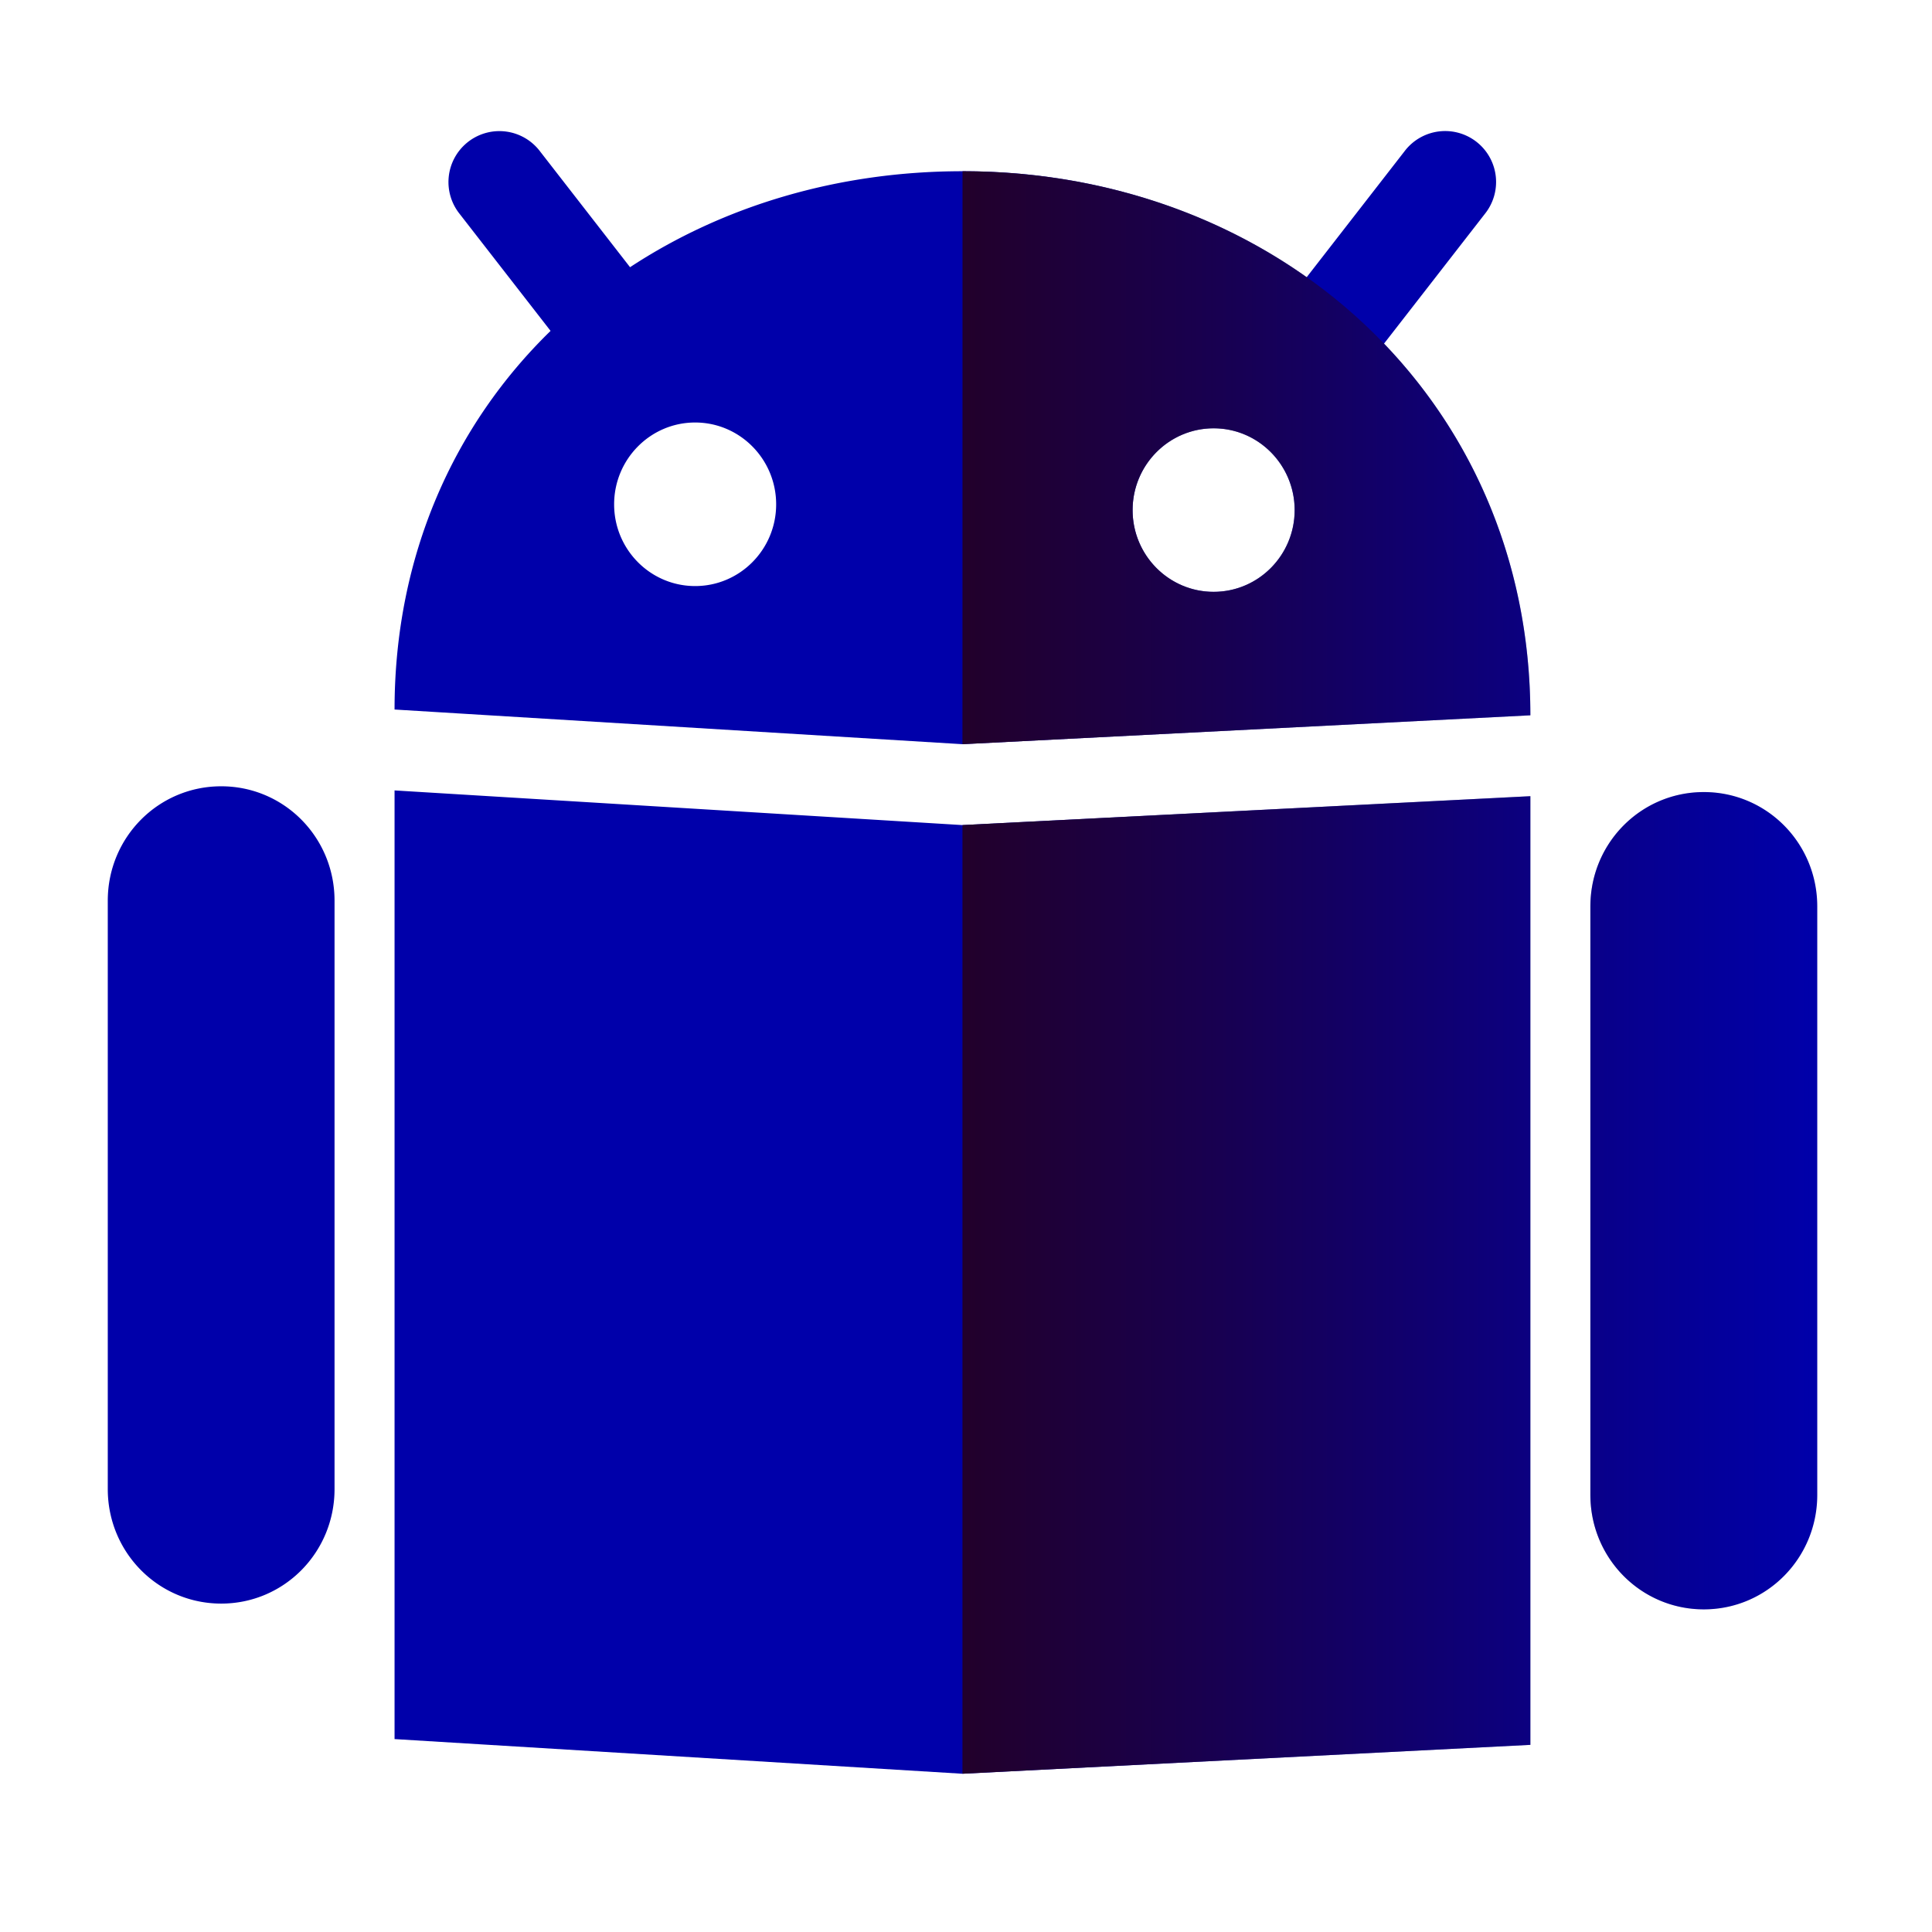 <?xml version="1.0" encoding="UTF-8" standalone="no"?>
<svg
   xmlns:dc="http://purl.org/dc/elements/1.1/"
   xmlns:cc="http://creativecommons.org/ns#"
   xmlns:rdf="http://www.w3.org/1999/02/22-rdf-syntax-ns#"
   xmlns:svg="http://www.w3.org/2000/svg"
   xmlns="http://www.w3.org/2000/svg"
   xmlns:xlink="http://www.w3.org/1999/xlink"
   xmlns:sodipodi="http://sodipodi.sourceforge.net/DTD/sodipodi-0.dtd"
   xmlns:inkscape="http://www.inkscape.org/namespaces/inkscape"
   version="1.1"
   id="Layer_1"
   x="0px"
   y="0px"
   width="512"
   height="512"
   viewBox="0 0 512 512"
   enable-background="new 0 0 100 100"
   xml:space="preserve"
   inkscape:version="0.92.3 (2405546, 2018-03-11)"
   sodipodi:docname="android-sdk.svg"
   inkscape:export-filename="/home/silerio/.icons/Oranchelo/apps/scalable/androidstudio2.png"
   inkscape:export-xdpi="90"
   inkscape:export-ydpi="90"><defs
     id="defs6"><linearGradient
       inkscape:collect="always"
       id="linearGradient839"><stop
         style="stop-color:#22002b;stop-opacity:1;"
         offset="0"
         id="stop835" /><stop
         style="stop-color:#22002b;stop-opacity:0;"
         offset="1"
         id="stop837" /></linearGradient><clipPath
       id="clipPath4275"
       clipPathUnits="userSpaceOnUse"><path
         inkscape:connector-curvature="0"
         id="path4277"
         d="m 63.728,106.454 v 26.705 5.342 16.021 251.023 h 40.578 96.137 100.434 147.396 V 258.149 106.454 H 189.761 104.306 Z"
         style="opacity:1;fill:#424242;fill-opacity:1;stroke:none;stroke-width:21.364;stroke-linecap:round;stroke-linejoin:round;stroke-miterlimit:4;stroke-dasharray:none;stroke-opacity:0.55" /></clipPath><clipPath
       clipPathUnits="userSpaceOnUse"
       id="clipPath3856"><path
         sodipodi:nodetypes="cscsccccsccc"
         inkscape:connector-curvature="0"
         id="path3858"
         d="m 1390,-159.25 c -2.613,0.041 -5.178,1.158 -7,3.031 -1.821,1.874 -2.876,4.481 -2.844,7.094 0,0 -15.219,55.333 -15.219,83.688 0,28.354 15.219,83.688 15.219,83.688 0.923,15.068 0.406,30.851 0.406,46.188 l 18,0 c -2.025,-14.711 1.625,-32.821 1.594,-46.188 0,0 14.063,-55.401 14.063,-83.688 0,-28.287 -14.063,-83.688 -14.063,-83.688 0.033,-2.665 -1.05,-5.337 -2.937,-7.219 -1.888,-1.882 -4.554,-2.948 -7.219,-2.906 z"
         style="font-size:medium;font-style:normal;font-variant:normal;font-weight:normal;font-stretch:normal;text-indent:0;text-align:start;text-decoration:none;line-height:normal;letter-spacing:normal;word-spacing:normal;text-transform:none;direction:ltr;block-progression:tb;writing-mode:lr-tb;text-anchor:start;baseline-shift:baseline;color:#000000;fill:#1f2831;fill-opacity:1;stroke:none;stroke-width:20;marker:none;visibility:visible;display:inline;overflow:visible;enable-background:accumulate;font-family:Sans;-inkscape-font-specification:Sans" /></clipPath><clipPath
       id="clipPath3891"
       clipPathUnits="userSpaceOnUse"><path
         style="color:#000000;fill:#385a5a;fill-opacity:1;fill-rule:evenodd;stroke:none;stroke-width:16;marker:none;visibility:visible;display:inline;overflow:visible;enable-background:accumulate"
         d="m 14.93,1019.952 c -1.088,0 -1.969,0.881 -1.969,1.969 0.167,1.307 -0.269,1.377 -1.328,2 -1.105,0.798 -1.295,0.801 -2.391,0.156 -0.942,-0.544 -2.143,-0.224 -2.688,0.719 l -0.812,1.406 c -0.544,0.942 -0.224,2.143 0.719,2.688 1.207,0.5 1.035,0.938 1.047,2.156 0.138,1.359 0.066,1.535 -1.047,2.156 -0.942,0.544 -1.263,1.714 -0.719,2.656 l 0.812,1.406 c 0.544,0.942 1.745,1.263 2.688,0.719 1.06,-0.783 1.331,-0.436 2.391,0.188 1.204,0.564 1.328,0.73 1.328,1.969 0,1.088 0.881,1.969 1.969,1.969 l 1.625,0 c 1.088,0 1.969,-0.881 1.969,-1.969 -0.168,-1.287 0.29,-1.362 1.328,-1.984 1.104,-0.81 1.29,-0.82 2.391,-0.172 0.942,0.544 2.143,0.224 2.688,-0.719 l 0.812,-1.406 c 0.544,-0.943 0.224,-2.112 -0.719,-2.656 -1.207,-0.5 -1.035,-0.938 -1.047,-2.156 -0.138,-1.359 -0.066,-1.535 1.047,-2.156 0.942,-0.544 1.263,-1.745 0.719,-2.688 l -0.812,-1.406 c -0.544,-0.943 -1.745,-1.263 -2.688,-0.719 -1.058,0.815 -1.318,0.475 -2.391,-0.156 -1.221,-0.569 -1.328,-0.744 -1.328,-2 0,-1.088 -0.881,-1.969 -1.969,-1.969 z"
         id="path3893"
         inkscape:connector-curvature="0"
         sodipodi:nodetypes="scccccccccccccsscccccccccccccss" /></clipPath><linearGradient
       inkscape:collect="always"
       xlink:href="#linearGradient839"
       id="linearGradient841"
       x1="255.064"
       y1="257.718"
       x2="481.586"
       y2="257.718"
       gradientUnits="userSpaceOnUse" /></defs><sodipodi:namedview
     pagecolor="#ffffff"
     bordercolor="#666666"
     borderopacity="1"
     objecttolerance="10"
     gridtolerance="10"
     guidetolerance="10"
     inkscape:pageopacity="0"
     inkscape:pageshadow="2"
     inkscape:window-width="1152"
     inkscape:window-height="802"
     id="namedview4"
     showgrid="false"
     inkscape:zoom="0.30176334"
     inkscape:cx="-112.80391"
     inkscape:cy="144.10425"
     inkscape:window-x="-8"
     inkscape:window-y="-8"
     inkscape:window-maximized="1"
     inkscape:current-layer="Layer_1" /><g
     id="g3344"
     transform="matrix(1.07,0,0,1.07,-189.198,344.889)" /><g
     id="g3346"
     transform="matrix(1.07,0,0,1.07,-189.198,344.889)" /><g
     id="g3348"
     transform="matrix(1.07,0,0,1.07,-189.198,344.889)" /><g
     id="g3350"
     transform="matrix(1.07,0,0,1.07,-189.198,344.889)" /><g
     id="g3352"
     transform="matrix(1.07,0,0,1.07,-189.198,344.889)" /><g
     id="g3354"
     transform="matrix(1.07,0,0,1.07,-189.198,344.889)" /><g
     id="g3356"
     transform="matrix(1.07,0,0,1.07,-189.198,344.889)" /><g
     id="g3358"
     transform="matrix(1.07,0,0,1.07,-189.198,344.889)" /><g
     id="g3360"
     transform="matrix(1.07,0,0,1.07,-189.198,344.889)" /><g
     id="g3362"
     transform="matrix(1.07,0,0,1.07,-189.198,344.889)" /><g
     id="g3364"
     transform="matrix(1.07,0,0,1.07,-189.198,344.889)" /><g
     id="g3366"
     transform="matrix(1.07,0,0,1.07,-189.198,344.889)" /><g
     id="g3368"
     transform="matrix(1.07,0,0,1.07,-189.198,344.889)" /><g
     id="g3370"
     transform="matrix(1.07,0,0,1.07,-189.198,344.889)" /><g
     id="g3372"
     transform="matrix(1.07,0,0,1.07,-189.198,344.889)" /><path
     style="color:#000000;fill:#0000aa;fill-opacity:1;fill-rule:evenodd;stroke:none;stroke-width:18;marker:none;visibility:visible;display:inline;overflow:visible;enable-background:accumulate"
     d="M 132.688 34.75 A 13.501 13.501 0 0 0 121.812 56.688 L 145.906 87.688 C 120.261 112.674 104.562 147.357 104.562 188.031 L 255.062 197.219 L 405.562 189.562 C 405.562 150.252 390.909 116.193 366.781 91.062 L 393.5 56.688 A 13.501 13.501 0 0 0 382.219 34.75 A 13.501 13.501 0 0 0 372.188 40.125 L 346.281 73.469 C 321.007 55.593 289.448 45.375 255.094 45.375 C 222.132 45.375 191.71 54.552 166.969 70.812 L 143.125 40.125 A 13.501 13.501 0 0 0 132.688 34.75 z M 184.219 111.969 C 196.076 111.969 205.688 121.695 205.688 133.656 C 205.688 145.618 196.076 155.312 184.219 155.312 C 172.362 155.312 162.75 145.618 162.75 133.656 C 162.75 121.695 172.362 111.969 184.219 111.969 z M 321.625 113.5 C 333.482 113.5 343.094 123.226 343.094 135.188 C 343.094 147.149 333.482 156.844 321.625 156.844 C 309.768 156.844 300.156 147.149 300.156 135.188 C 300.156 123.226 309.768 113.5 321.625 113.5 z M 58.625 208.375 C 41.973 208.375 28.562 221.89 28.562 238.688 L 28.562 394.625 C 28.562 411.423 41.973 424.969 58.625 424.969 C 75.277 424.969 88.656 411.423 88.656 394.625 L 88.656 238.688 C 88.656 221.89 75.277 208.375 58.625 208.375 z M 104.562 209.469 L 104.562 293.25 L 104.562 377.031 L 104.562 460.875 L 255.062 470.062 L 405.562 462.406 L 405.562 378.562 L 405.562 294.781 L 405.562 211 L 255.062 218.656 L 104.562 209.469 z M 451.531 209.906 C 434.88 209.906 421.469 223.421 421.469 240.219 L 421.469 396.156 C 421.469 412.954 434.88 426.5 451.531 426.5 C 468.183 426.5 481.594 412.954 481.594 396.156 L 481.594 240.219 C 481.594 223.421 468.183 209.906 451.531 209.906 z "
     id="rect3914" /><path
     sodipodi:nodetypes="ccccssssssssssssccccccc"
     inkscape:connector-curvature="0"
     id="path3989"
     d="m 255.078,45.381 -0.014,151.84 150.504,-7.657 c 0,-84.112 -67.11,-144.183 -150.489,-144.183 z m 66.541,68.133 c 11.857,0 21.474,9.701 21.474,21.663 0,11.961 -9.617,21.663 -21.474,21.663 -11.857,0 -21.474,-9.701 -21.474,-21.663 0,-11.961 9.617,-21.663 21.474,-21.663 z m 129.903,96.384 c -16.652,0 -30.064,13.53 -30.064,30.328 l 0,155.942 c 0,16.798 13.412,30.328 30.064,30.328 16.652,0 30.064,-13.53 30.064,-30.328 l 0,-155.942 c 0,-16.798 -13.412,-30.328 -30.064,-30.328 z m -196.458,260.156 150.504,-7.657 0,-83.82 0,-83.791 0,-83.791 -150.504,7.657 z"
     style="color:#000000;fill:url(#linearGradient841);fill-opacity:1;fill-rule:evenodd;stroke:none;stroke-width:18;marker:none;visibility:visible;display:inline;overflow:visible;enable-background:accumulate" /></svg>